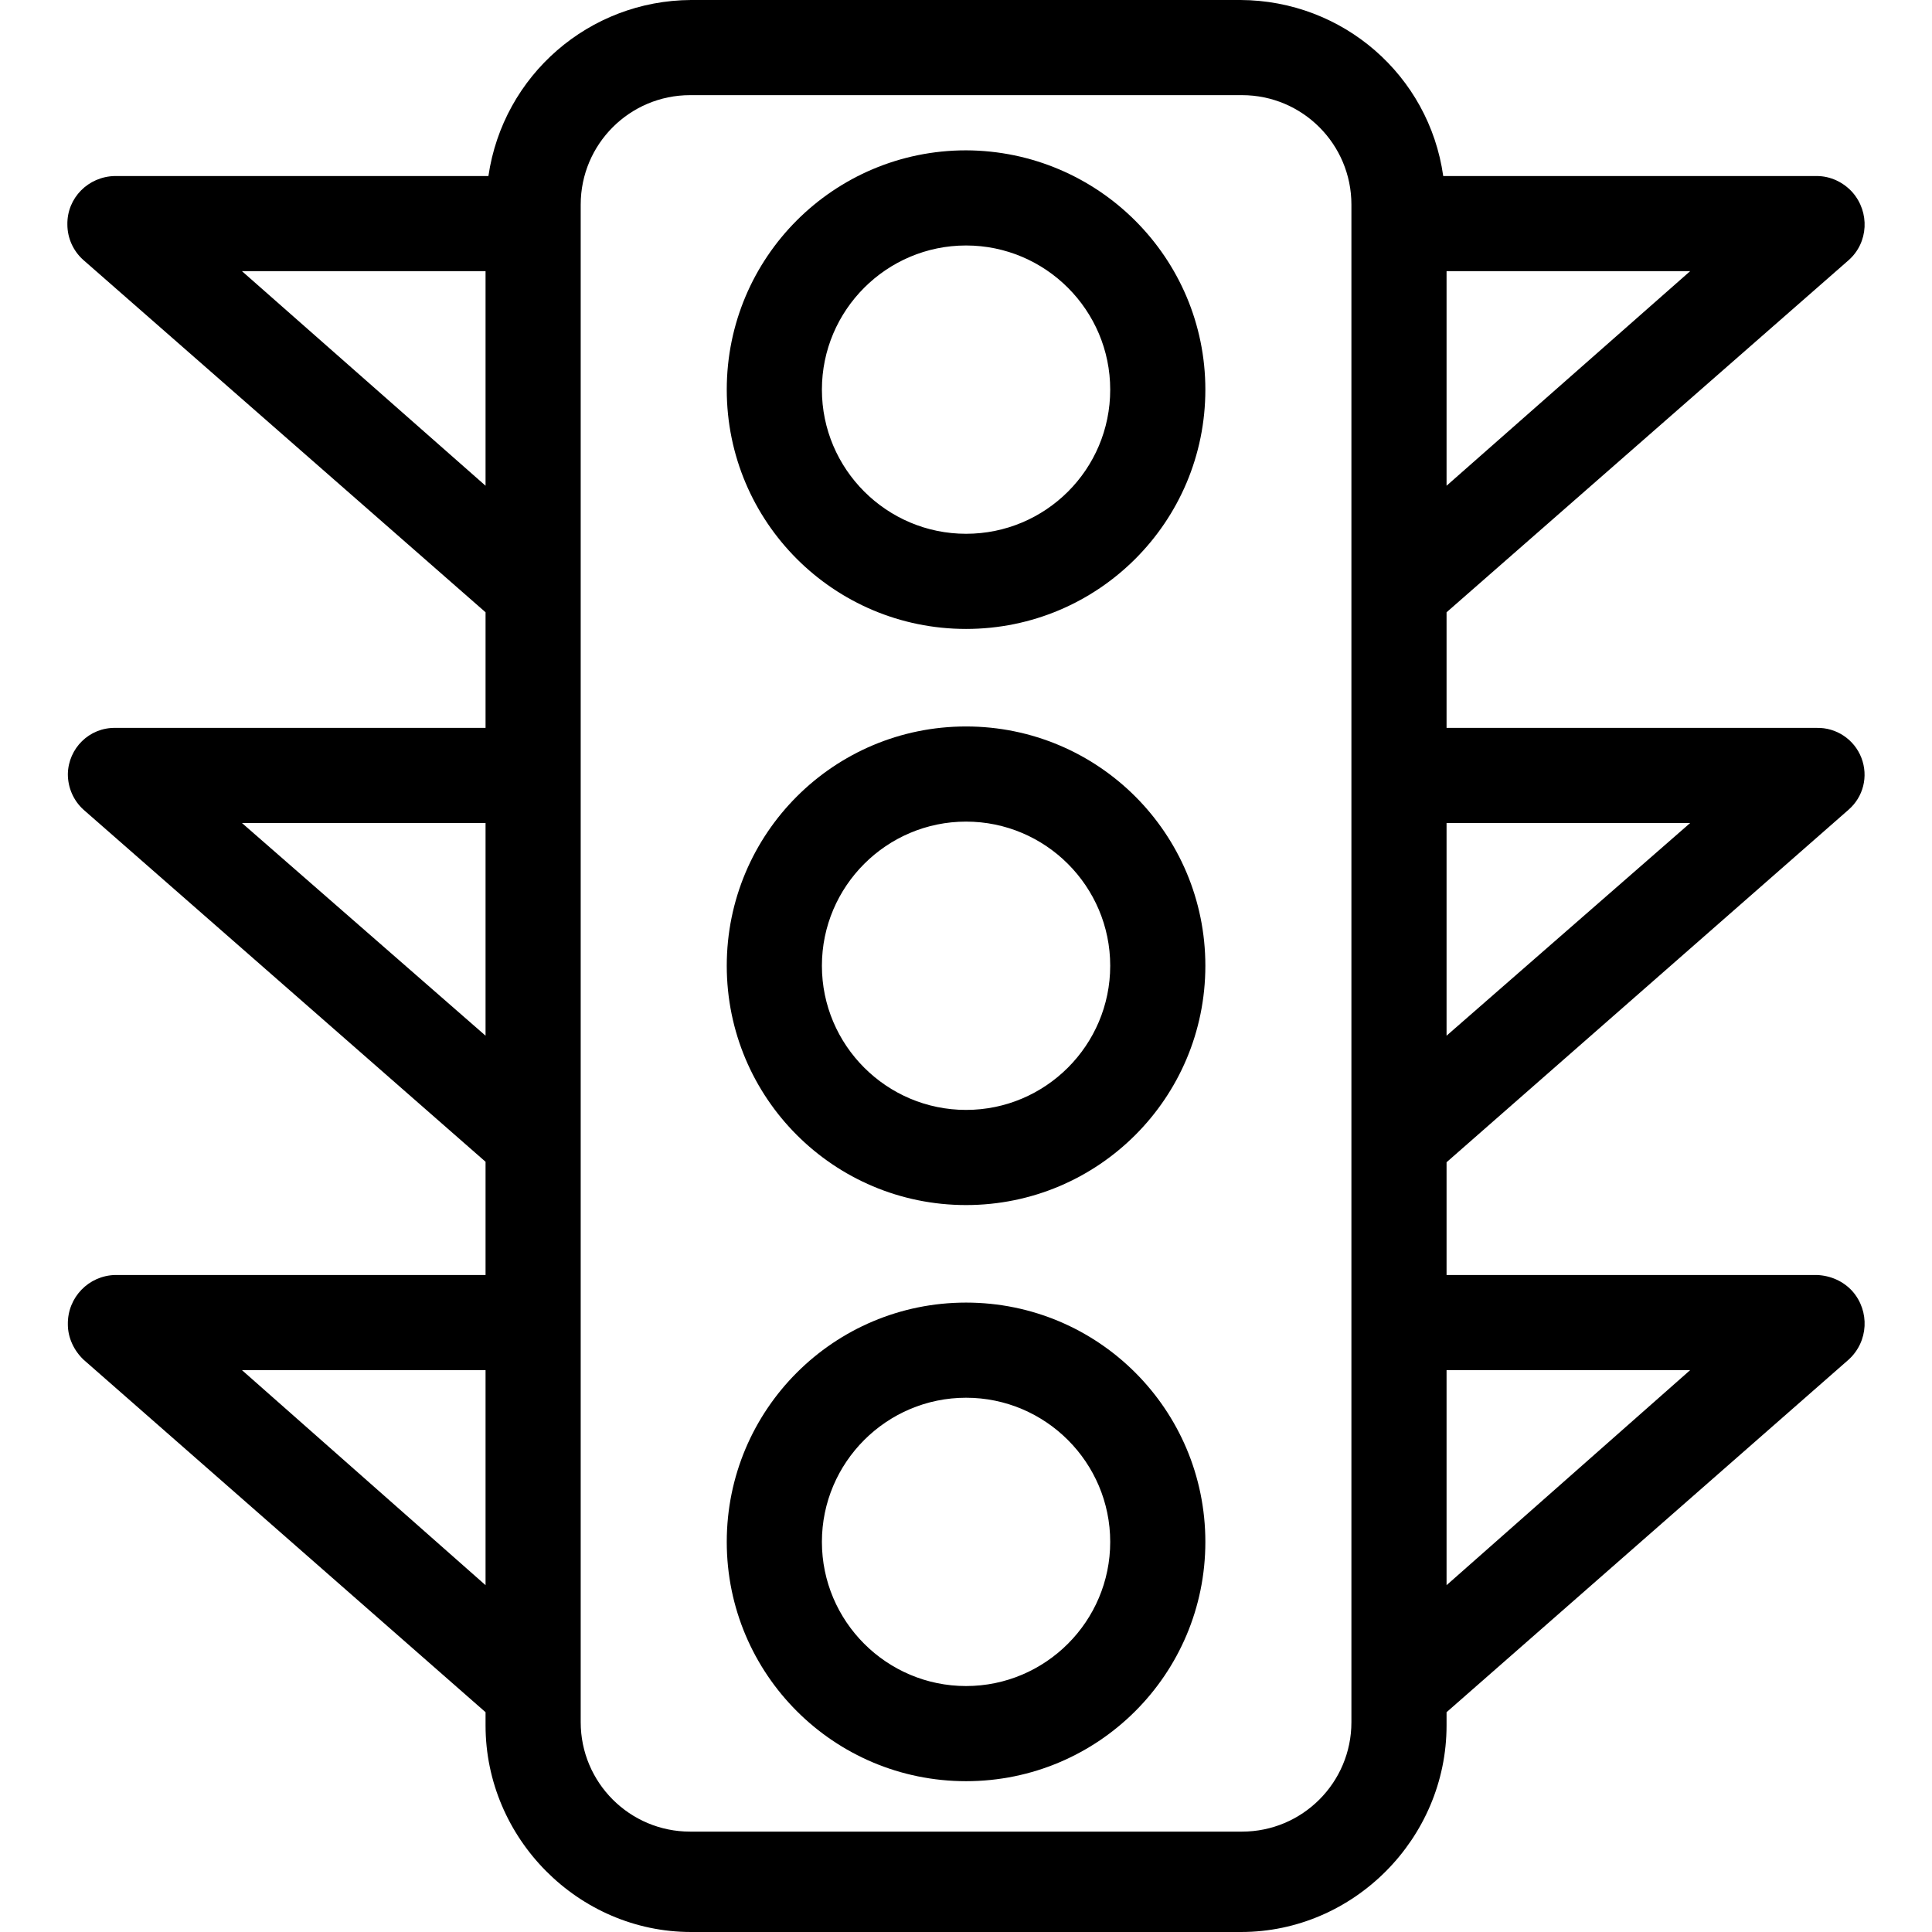 <?xml version="1.0" encoding="iso-8859-1"?>
<!-- Generator: Adobe Illustrator 19.0.0, SVG Export Plug-In . SVG Version: 6.00 Build 0)  -->
<svg version="1.1" id="Capa_1" xmlns="http://www.w3.org/2000/svg" xmlns:xlink="http://www.w3.org/1999/xlink" x="0px" y="0px"
	 viewBox="0 0 406.1 406.1" style="enable-background:new 0 0 406.1 406.1;" xml:space="preserve">
<g>
	<g>
		<path d="M203.062,152.7c-27.8,0-50.3,22.5-50.3,50.3s22.5,50.3,50.3,50.3s50.3-22.5,50.3-50.3S230.862,152.7,203.062,152.7z
			 M203.062,233.3c-16.7,0-30.3-13.6-30.3-30.3s13.6-30.3,30.3-30.3c16.7,0,30.3,13.6,30.3,30.3S219.762,233.3,203.062,233.3z"/>
	</g>
</g>
<g>
	<g>
		<path d="M203.062,31.6c-27.8,0-50.3,22.5-50.3,50.3c0,27.8,22.5,50.3,50.3,50.3s50.3-22.5,50.3-50.3
			C253.362,54.2,230.862,31.7,203.062,31.6z M203.062,112.2c-16.7,0-30.3-13.6-30.3-30.3c0-16.7,13.6-30.3,30.3-30.3
			c16.7,0,30.3,13.6,30.3,30.3C233.362,98.7,219.762,112.2,203.062,112.2z"/>
	</g>
</g>
<g>
	<g>
		<path d="M203.062,273.8c-27.8,0-50.3,22.5-50.3,50.3c0,27.8,22.5,50.3,50.3,50.3s50.3-22.5,50.3-50.3
			C253.362,296.3,230.862,273.8,203.062,273.8z M203.062,354.4c-16.7,0-30.3-13.6-30.3-30.3s13.6-30.3,30.3-30.3
			c16.7,0,30.3,13.6,30.3,30.3S219.762,354.4,203.062,354.4z"/>
	</g>
</g>
<g>
	<g>
		<path d="M381.862,268h-77.8v-23.7l84.5-74.1c3.1-2.7,4.2-7,2.7-10.9c-1.5-3.9-5.3-6.4-9.4-6.3h-77.8v-24.3l84.5-74
			c4.2-3.7,4.5-10.1,0.8-14.3c-1.9-2.1-4.6-3.4-7.5-3.4h-78.5c-3-21.2-21.1-36.9-42.6-37h-115.5c-21.4,0.1-39.5,15.8-42.6,37h-78.5
			c-5.6,0.1-10.1,4.6-10,10.2c0,2.8,1.2,5.5,3.3,7.4l84.6,74.1V153h-77.8c-5.5-0.1-9.9,4.3-10,9.7c0,2.9,1.2,5.6,3.3,7.5l84.5,74
			V268h-77.8c-5.6,0.1-10.1,4.7-10,10.4c0,2.8,1.3,5.5,3.3,7.4l84.5,74.1v2.8c0,23.7,19.5,43.4,43.2,43.4h115.6
			c23.7,0,43.2-19.7,43.2-43.4v-2.8l84.5-74.1c4.2-3.8,4.5-10.2,0.8-14.4C387.462,269.3,384.762,268.1,381.862,268z M304.062,57
			h51.2l-51.2,45.1V57z M304.062,173h51.2l-51.2,44.7V173z M102.062,333.2l-51.2-45.2h51.2V333.2z M102.062,217.7l-51.2-44.7h51.2
			V217.7z M102.062,102.1L50.862,57h51.2V102.1z M284.062,362c0,12.7-10.3,23-23,23h-116c-12.7,0-23-10.3-23-23V43
			c0-12.7,10.3-23,23-23h116c12.7,0,23,10.3,23,23V362z M304.062,333.2V288h51.2L304.062,333.2z"/>
	</g>
</g>
<g>
</g>
<g>
</g>
<g>
</g>
<g>
</g>
<g>
</g>
<g>
</g>
<g>
</g>
<g>
</g>
<g>
</g>
<g>
</g>
<g>
</g>
<g>
</g>
<g>
</g>
<g>
</g>
<g>
</g>
</svg>

